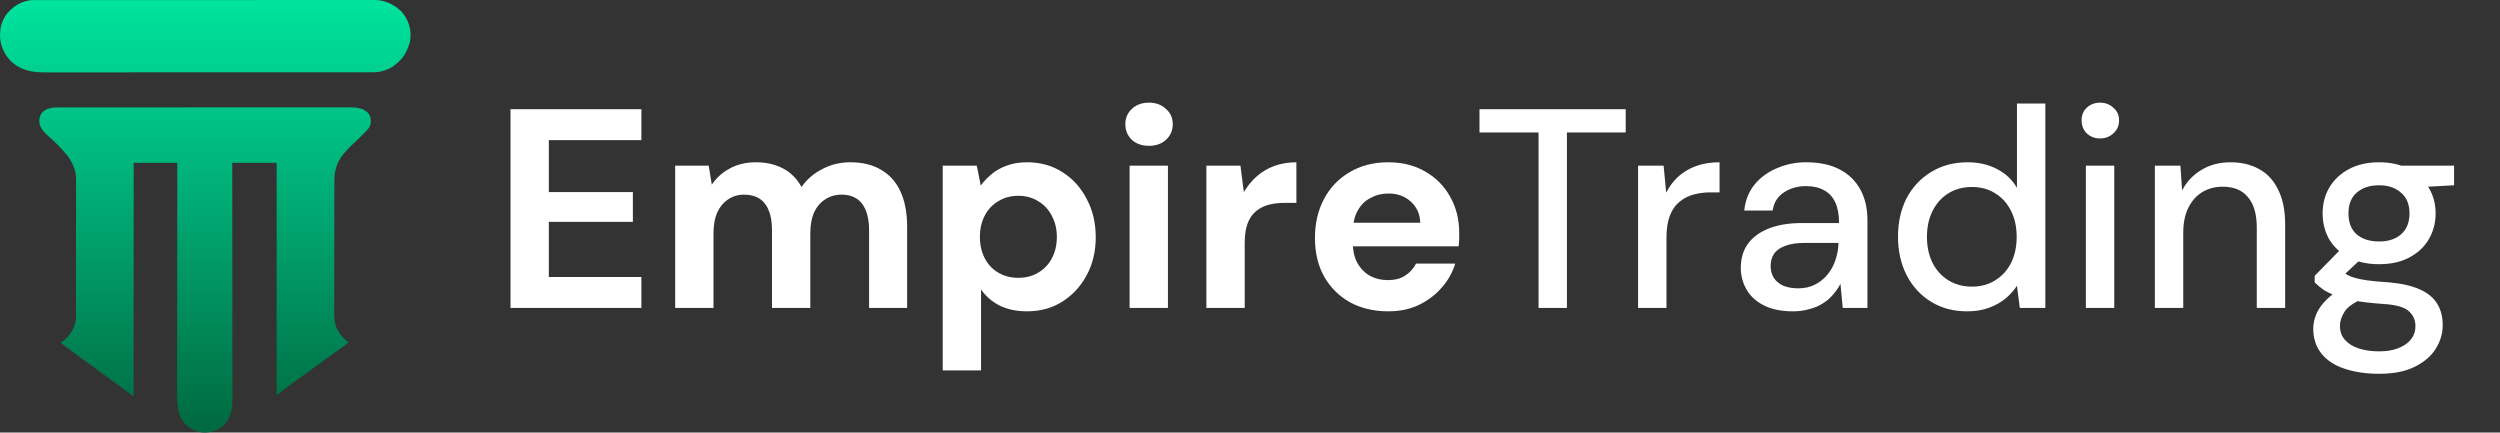 <svg width="341" height="59" viewBox="0 0 341 59" fill="none" xmlns="http://www.w3.org/2000/svg">
<rect x="0" y="0" width="341" height="59" fill="#333333" stroke="none"/>
<path d="M8.319 14.648C8.388 14.648 8.457 14.648 8.529 14.648C8.72 14.648 8.911 14.648 9.102 14.648C9.31 14.648 9.519 14.648 9.727 14.648C10.092 14.647 10.456 14.647 10.821 14.647C11.364 14.647 11.906 14.647 12.448 14.647C13.474 14.646 14.499 14.646 15.524 14.646C16.316 14.646 17.107 14.646 17.899 14.646C18.127 14.646 18.355 14.646 18.583 14.646C18.668 14.646 18.668 14.646 18.755 14.646C20.348 14.645 21.942 14.645 23.535 14.645C23.595 14.645 23.655 14.645 23.717 14.645C24.022 14.645 24.326 14.645 24.631 14.645C24.721 14.645 24.721 14.645 24.814 14.645C24.936 14.645 25.058 14.645 25.181 14.645C27.084 14.645 28.986 14.645 30.889 14.644C33.027 14.643 35.165 14.643 37.303 14.643C37.531 14.643 37.759 14.643 37.987 14.643C38.071 14.643 38.071 14.643 38.157 14.643C39.06 14.643 39.963 14.643 40.867 14.642C41.774 14.642 42.682 14.642 43.59 14.642C44.129 14.642 44.668 14.642 45.207 14.642C45.568 14.641 45.928 14.641 46.288 14.642C46.494 14.642 46.699 14.642 46.904 14.642C47.126 14.641 47.347 14.641 47.568 14.642C47.632 14.642 47.695 14.641 47.76 14.641C48.635 14.645 49.528 14.748 50.178 15.386C50.533 15.797 50.594 16.187 50.567 16.713C50.515 17.325 50.163 17.672 49.741 18.089C49.669 18.162 49.596 18.235 49.524 18.308C49.39 18.442 49.256 18.576 49.122 18.71C49.095 18.737 49.068 18.763 49.041 18.791C48.964 18.867 48.887 18.943 48.81 19.02C48.765 19.064 48.72 19.109 48.673 19.155C48.562 19.251 48.07 19.759 48.455 19.251C48.441 19.283 48.428 19.315 48.413 19.347C48.343 19.472 48.277 19.532 48.164 19.621C47.884 19.855 47.645 20.12 47.401 20.389C47.337 20.459 47.272 20.527 47.206 20.595C46.114 21.737 45.607 23.03 45.607 24.594C45.607 24.676 45.607 24.758 45.606 24.839C45.606 25.063 45.606 25.287 45.606 25.511C45.605 25.753 45.605 25.995 45.605 26.236C45.603 26.82 45.603 27.403 45.602 27.987C45.602 28.262 45.602 28.537 45.602 28.812C45.601 29.727 45.6 30.641 45.599 31.556C45.599 31.793 45.599 32.031 45.599 32.268C45.599 32.327 45.599 32.386 45.599 32.446C45.599 33.401 45.597 34.356 45.596 35.31C45.594 36.291 45.593 37.272 45.593 38.253C45.593 38.804 45.592 39.354 45.591 39.905C45.59 40.373 45.589 40.842 45.59 41.311C45.59 41.55 45.59 41.789 45.589 42.028C45.588 42.247 45.588 42.466 45.589 42.686C45.589 42.764 45.589 42.843 45.588 42.922C45.583 43.618 45.687 44.317 46.024 44.938C46.042 44.972 46.06 45.007 46.078 45.042C46.432 45.692 46.923 46.259 47.544 46.671C47.362 46.863 47.161 47.015 46.948 47.17C46.91 47.198 46.873 47.225 46.834 47.254C46.518 47.485 46.199 47.713 45.879 47.939C45.584 48.149 45.291 48.36 44.999 48.573C44.67 48.813 44.339 49.051 44.007 49.287C43.307 49.784 42.613 50.288 41.927 50.806C41.593 51.058 41.257 51.307 40.912 51.546C40.295 51.976 39.689 52.422 39.092 52.878C38.959 52.979 38.825 53.079 38.691 53.177C38.652 53.206 38.613 53.234 38.573 53.263C38.498 53.318 38.423 53.373 38.347 53.428C38.2 53.536 38.064 53.641 37.934 53.77C37.845 53.857 37.845 53.857 37.737 53.857C37.737 43.413 37.737 32.97 37.737 22.21C35.739 22.21 33.741 22.21 31.682 22.21C31.682 22.834 31.682 22.834 31.683 23.47C31.685 26.217 31.687 28.964 31.689 31.711C31.689 31.758 31.689 31.805 31.689 31.853C31.689 32.872 31.69 33.891 31.69 34.91C31.69 35.41 31.69 35.91 31.691 36.41C31.691 36.459 31.691 36.509 31.691 36.56C31.691 38.172 31.693 39.783 31.694 41.395C31.696 43.051 31.697 44.707 31.697 46.363C31.697 46.597 31.697 46.831 31.697 47.065C31.697 47.111 31.697 47.157 31.697 47.205C31.697 47.945 31.698 48.686 31.699 49.427C31.7 50.172 31.7 50.917 31.7 51.663C31.7 52.105 31.7 52.547 31.701 52.99C31.702 53.321 31.702 53.651 31.701 53.982C31.701 54.116 31.701 54.249 31.702 54.383C31.707 55.766 31.54 56.918 30.54 57.964C29.802 58.663 28.833 59.013 27.817 59C26.792 58.963 25.892 58.482 25.191 57.76C24.213 56.626 24.154 55.228 24.16 53.811C24.16 53.675 24.16 53.538 24.16 53.401C24.159 53.105 24.159 52.809 24.16 52.513C24.161 52.073 24.161 51.633 24.161 51.193C24.161 50.452 24.161 49.712 24.162 48.971C24.163 48.239 24.164 47.506 24.164 46.773C24.164 46.728 24.164 46.682 24.164 46.635C24.164 46.403 24.164 46.172 24.164 45.94C24.165 44.3 24.166 42.66 24.167 41.02C24.169 39.428 24.17 37.836 24.17 36.243C24.171 36.169 24.171 36.169 24.171 36.094C24.171 35.601 24.171 35.107 24.171 34.614C24.172 33.609 24.172 32.604 24.172 31.599C24.172 31.553 24.172 31.506 24.172 31.459C24.174 28.376 24.177 25.293 24.179 22.21C22.216 22.21 20.253 22.21 18.231 22.21C18.231 32.723 18.231 43.236 18.231 54.068C18.089 53.963 17.948 53.859 17.802 53.751C17.644 53.635 17.485 53.52 17.326 53.404C17.282 53.372 17.238 53.34 17.192 53.307C16.938 53.122 16.682 52.939 16.425 52.757C15.983 52.445 15.549 52.123 15.117 51.797C14.525 51.35 13.925 50.915 13.319 50.486C12.87 50.169 12.428 49.842 11.99 49.51C11.705 49.295 11.418 49.087 11.124 48.883C10.781 48.644 10.448 48.39 10.114 48.138C9.876 47.957 9.636 47.779 9.392 47.606C9.043 47.359 8.616 47.004 8.28 46.74C8.414 46.624 8.538 46.562 8.702 46.447C8.95 46.263 9.143 46.066 9.335 45.826C9.388 45.76 9.388 45.76 9.442 45.692C9.999 44.969 10.359 44.128 10.36 43.209C10.361 43.106 10.361 43.106 10.361 43C10.361 42.924 10.361 42.848 10.361 42.772C10.361 42.691 10.361 42.61 10.362 42.529C10.362 42.306 10.362 42.083 10.363 41.86C10.363 41.62 10.363 41.379 10.364 41.139C10.365 40.558 10.365 39.978 10.366 39.397C10.366 39.123 10.366 38.85 10.367 38.576C10.368 37.666 10.368 36.756 10.369 35.846C10.369 35.61 10.369 35.374 10.369 35.138C10.369 35.05 10.369 35.05 10.369 34.96C10.37 34.01 10.371 33.06 10.373 32.11C10.374 31.134 10.375 30.159 10.376 29.183C10.376 28.635 10.376 28.087 10.377 27.54C10.379 27.073 10.379 26.607 10.379 26.14C10.378 25.902 10.379 25.664 10.38 25.427C10.38 25.208 10.38 24.99 10.38 24.772C10.379 24.694 10.38 24.615 10.38 24.537C10.392 22.984 9.701 21.729 8.658 20.605C8.588 20.529 8.519 20.452 8.451 20.374C8.196 20.083 7.927 19.81 7.65 19.539C7.607 19.496 7.564 19.453 7.519 19.409C7.29 19.183 7.056 18.966 6.81 18.758C6.158 18.195 5.428 17.53 5.359 16.626C5.35 16.089 5.441 15.71 5.794 15.293C6.456 14.639 7.444 14.647 8.319 14.648Z" fill="url(#paint0_linear_3_4961)"/>
<path d="M4.535 0.014C4.604 0.014 4.672 0.013 4.743 0.013C4.819 0.013 4.895 0.013 4.971 0.014C5.053 0.013 5.134 0.013 5.215 0.013C5.44 0.013 5.664 0.013 5.888 0.013C6.132 0.013 6.376 0.013 6.62 0.013C7.104 0.012 7.587 0.012 8.071 0.012C8.651 0.012 9.23 0.012 9.809 0.011C11.21 0.01 12.61 0.01 14.011 0.01C14.673 0.01 15.335 0.01 15.998 0.009C18.264 0.009 20.531 0.008 22.797 0.008C22.94 0.008 23.082 0.008 23.224 0.008C23.367 0.008 23.51 0.008 23.652 0.008C23.903 0.008 24.153 0.008 24.403 0.008C24.475 0.008 24.547 0.008 24.618 0.008C26.92 0.008 29.221 0.007 31.523 0.006C33.991 0.004 36.459 0.003 38.928 0.003C39.195 0.003 39.462 0.003 39.729 0.003C39.794 0.003 39.86 0.003 39.928 0.003C40.986 0.003 42.045 0.003 43.103 0.002C44.167 0.001 45.231 0.001 46.294 0.001C46.926 0.002 47.558 0.001 48.191 0.001C48.613 0 49.035 0 49.457 0.001C49.697 0.001 49.938 0.001 50.179 0C50.398 -0 50.617 -8.58517e-05 50.836 0.001C50.914 0.001 50.993 0.001 51.072 0C52.439 -0.007 53.699 0.571 54.678 1.5C54.932 1.752 55.131 2.039 55.315 2.345C55.334 2.377 55.353 2.41 55.373 2.443C55.983 3.485 56.158 4.749 55.853 5.92C55.609 6.687 55.31 7.378 54.779 7.998C54.744 8.04 54.709 8.083 54.672 8.127C54.354 8.494 53.998 8.777 53.6 9.055C53.536 9.1 53.536 9.1 53.472 9.145C53.185 9.332 52.875 9.451 52.555 9.57C52.513 9.585 52.471 9.601 52.428 9.617C51.855 9.82 51.32 9.863 50.713 9.861C50.633 9.861 50.553 9.861 50.472 9.861C50.252 9.862 50.031 9.862 49.81 9.861C49.57 9.861 49.33 9.862 49.09 9.862C48.669 9.863 48.248 9.863 47.827 9.863C47.201 9.863 46.575 9.863 45.949 9.864C44.766 9.865 43.582 9.865 42.399 9.865C41.486 9.865 40.572 9.865 39.658 9.866C39.395 9.866 39.132 9.866 38.869 9.866C38.771 9.866 38.771 9.866 38.671 9.866C36.832 9.867 34.993 9.867 33.154 9.867C33.084 9.867 33.015 9.867 32.943 9.867C32.592 9.867 32.24 9.867 31.889 9.867C31.819 9.867 31.749 9.867 31.677 9.867C31.536 9.867 31.395 9.867 31.254 9.867C29.058 9.867 26.862 9.868 24.666 9.869C22.198 9.871 19.731 9.872 17.264 9.871C17.001 9.871 16.738 9.871 16.475 9.871C16.41 9.871 16.345 9.871 16.278 9.871C15.236 9.871 14.194 9.872 13.152 9.873C12.104 9.874 11.056 9.874 10.008 9.873C9.386 9.873 8.764 9.873 8.141 9.874C7.725 9.875 7.309 9.875 6.893 9.874C6.657 9.873 6.42 9.873 6.183 9.874C4.314 9.881 2.78 9.6 1.401 8.261C0.479 7.268 -0.044 5.985 0.003 4.638C0.039 4.025 0.113 3.379 0.386 2.821C0.4 2.79 0.415 2.759 0.43 2.728C0.648 2.282 0.883 1.903 1.243 1.553C1.287 1.507 1.331 1.461 1.377 1.414C1.421 1.373 1.465 1.331 1.511 1.288C1.542 1.26 1.572 1.231 1.604 1.202C2.372 0.508 3.487 0.014 4.535 0.014Z" fill="url(#paint1_linear_3_4961)"/>
<path d="M69.633 42V14.893H87.485V19.114H74.861V26.201H86.323V30.267H74.861V37.779H87.485V42H69.633ZM92.094 42V22.599H96.664L97.09 25.194C97.709 24.264 98.522 23.529 99.529 22.986C100.562 22.419 101.75 22.135 103.092 22.135C104.073 22.135 104.951 22.264 105.725 22.522C106.525 22.78 107.223 23.154 107.816 23.645C108.41 24.135 108.913 24.755 109.327 25.504C110.049 24.471 110.992 23.658 112.153 23.064C113.315 22.444 114.593 22.135 115.987 22.135C117.665 22.135 119.072 22.483 120.208 23.18C121.37 23.851 122.247 24.845 122.841 26.162C123.435 27.453 123.732 29.04 123.732 30.925V42H118.543V31.428C118.543 29.854 118.233 28.653 117.613 27.827C116.994 26.975 116.052 26.549 114.787 26.549C113.935 26.549 113.186 26.769 112.541 27.207C111.895 27.62 111.392 28.214 111.03 28.989C110.695 29.763 110.527 30.706 110.527 31.816V42H105.299V31.428C105.299 29.854 104.989 28.653 104.37 27.827C103.75 26.975 102.782 26.549 101.466 26.549C100.665 26.549 99.942 26.769 99.297 27.207C98.677 27.62 98.187 28.214 97.826 28.989C97.49 29.763 97.322 30.706 97.322 31.816V42H92.094ZM128.587 50.519V22.599H133.234L133.776 25.31C134.189 24.742 134.68 24.226 135.248 23.761C135.816 23.27 136.5 22.883 137.3 22.599C138.1 22.29 139.03 22.135 140.088 22.135C141.921 22.135 143.535 22.586 144.929 23.49C146.323 24.368 147.42 25.581 148.22 27.13C149.046 28.653 149.459 30.396 149.459 32.358C149.459 34.294 149.046 36.024 148.22 37.547C147.394 39.07 146.284 40.27 144.89 41.148C143.496 42.026 141.895 42.465 140.088 42.465C138.668 42.465 137.429 42.206 136.371 41.69C135.312 41.148 134.46 40.412 133.815 39.483V50.519H128.587ZM138.888 37.895C139.92 37.895 140.824 37.663 141.598 37.198C142.399 36.733 143.018 36.088 143.457 35.262C143.922 34.41 144.154 33.429 144.154 32.319C144.154 31.235 143.922 30.267 143.457 29.415C143.018 28.563 142.399 27.904 141.598 27.44C140.824 26.949 139.92 26.704 138.888 26.704C137.881 26.704 136.977 26.949 136.177 27.44C135.377 27.904 134.757 28.563 134.318 29.415C133.879 30.241 133.66 31.209 133.66 32.319C133.66 33.403 133.879 34.371 134.318 35.223C134.757 36.075 135.377 36.733 136.177 37.198C136.977 37.663 137.881 37.895 138.888 37.895ZM154.078 42V22.599H159.306V42H154.078ZM156.711 19.889C155.756 19.889 154.982 19.617 154.388 19.075C153.794 18.508 153.497 17.797 153.497 16.946C153.497 16.094 153.794 15.397 154.388 14.854C154.982 14.287 155.756 14.003 156.711 14.003C157.667 14.003 158.441 14.287 159.035 14.854C159.654 15.397 159.964 16.094 159.964 16.946C159.964 17.797 159.654 18.508 159.035 19.075C158.441 19.617 157.667 19.889 156.711 19.889ZM164.551 42V22.599H169.197L169.662 26.201C170.153 25.375 170.733 24.665 171.405 24.071C172.102 23.451 172.902 22.974 173.806 22.638C174.735 22.302 175.742 22.135 176.826 22.135V27.672H175.2C174.399 27.672 173.664 27.762 172.992 27.943C172.347 28.124 171.779 28.421 171.288 28.834C170.798 29.247 170.424 29.802 170.165 30.499C169.907 31.196 169.778 32.074 169.778 33.132V42H164.551ZM189.351 42.465C187.389 42.465 185.646 42.052 184.123 41.225C182.626 40.374 181.451 39.199 180.599 37.702C179.773 36.204 179.36 34.462 179.36 32.474C179.36 30.46 179.773 28.679 180.599 27.13C181.425 25.581 182.587 24.368 184.084 23.49C185.607 22.586 187.363 22.135 189.351 22.135C191.287 22.135 192.978 22.561 194.424 23.413C195.869 24.239 196.992 25.375 197.793 26.82C198.619 28.266 199.032 29.905 199.032 31.738C199.032 31.996 199.032 32.28 199.032 32.59C199.032 32.9 199.006 33.236 198.954 33.597H183.078V30.383H193.727C193.675 29.169 193.236 28.201 192.41 27.479C191.61 26.756 190.603 26.394 189.39 26.394C188.486 26.394 187.66 26.601 186.911 27.014C186.163 27.401 185.569 28.008 185.13 28.834C184.717 29.634 184.51 30.654 184.51 31.893V33.016C184.51 34.075 184.704 34.991 185.091 35.765C185.504 36.54 186.072 37.147 186.795 37.586C187.544 37.998 188.383 38.205 189.312 38.205C190.267 38.205 191.055 37.998 191.674 37.586C192.32 37.172 192.81 36.63 193.146 35.959H198.49C198.128 37.172 197.509 38.27 196.631 39.251C195.779 40.232 194.733 41.019 193.494 41.613C192.281 42.181 190.9 42.465 189.351 42.465ZM209.858 42V18.069H201.803V14.893H221.746V18.069H213.73V42H209.858ZM223.432 42V22.599H226.918L227.266 26.278C227.705 25.426 228.26 24.69 228.931 24.071C229.628 23.451 230.441 22.974 231.371 22.638C232.3 22.302 233.359 22.135 234.546 22.135V26.239H233.307C232.481 26.239 231.694 26.343 230.945 26.549C230.222 26.756 229.59 27.091 229.047 27.556C228.505 27.995 228.079 28.614 227.77 29.415C227.46 30.215 227.305 31.222 227.305 32.435V42H223.432ZM244.572 42.465C242.971 42.465 241.642 42.194 240.584 41.651C239.525 41.109 238.738 40.386 238.221 39.483C237.705 38.579 237.447 37.598 237.447 36.54C237.447 35.249 237.77 34.152 238.415 33.248C239.086 32.345 240.041 31.648 241.281 31.157C242.546 30.667 244.043 30.422 245.773 30.422H250.845C250.845 29.286 250.678 28.356 250.342 27.633C250.006 26.885 249.503 26.33 248.832 25.968C248.161 25.581 247.334 25.387 246.353 25.387C245.192 25.387 244.185 25.671 243.333 26.239C242.481 26.782 241.965 27.608 241.784 28.718H237.912C238.066 27.324 238.531 26.149 239.306 25.194C240.106 24.213 241.126 23.464 242.365 22.948C243.604 22.406 244.934 22.135 246.353 22.135C248.161 22.135 249.684 22.457 250.923 23.103C252.162 23.748 253.104 24.665 253.75 25.852C254.395 27.014 254.718 28.408 254.718 30.034V42H251.349L251.039 38.709C250.781 39.225 250.445 39.715 250.032 40.18C249.645 40.645 249.18 41.045 248.638 41.38C248.122 41.716 247.515 41.974 246.818 42.155C246.147 42.361 245.398 42.465 244.572 42.465ZM245.308 39.328C246.134 39.328 246.883 39.16 247.554 38.825C248.225 38.489 248.793 38.037 249.258 37.469C249.748 36.876 250.11 36.217 250.342 35.494C250.6 34.772 250.742 34.01 250.768 33.21V33.132H246.16C245.05 33.132 244.146 33.274 243.449 33.558C242.752 33.816 242.249 34.191 241.939 34.681C241.655 35.146 241.513 35.675 241.513 36.269C241.513 36.888 241.655 37.431 241.939 37.895C242.249 38.36 242.688 38.721 243.255 38.98C243.823 39.212 244.508 39.328 245.308 39.328ZM268.297 42.465C266.438 42.465 264.799 42.026 263.379 41.148C261.959 40.27 260.849 39.057 260.049 37.508C259.274 35.959 258.887 34.217 258.887 32.28C258.887 30.318 259.274 28.576 260.049 27.052C260.849 25.529 261.972 24.329 263.418 23.451C264.863 22.573 266.516 22.135 268.374 22.135C269.897 22.135 271.24 22.444 272.402 23.064C273.563 23.658 274.467 24.51 275.112 25.62V14.119H278.985V42H275.5L275.112 38.98C274.725 39.573 274.222 40.141 273.602 40.683C272.982 41.2 272.234 41.626 271.356 41.961C270.478 42.297 269.459 42.465 268.297 42.465ZM268.955 39.096C270.169 39.096 271.227 38.812 272.131 38.244C273.06 37.676 273.783 36.888 274.299 35.882C274.815 34.849 275.074 33.661 275.074 32.319C275.074 30.951 274.815 29.763 274.299 28.756C273.783 27.724 273.06 26.924 272.131 26.355C271.227 25.788 270.169 25.504 268.955 25.504C267.768 25.504 266.709 25.788 265.78 26.355C264.85 26.924 264.128 27.724 263.611 28.756C263.095 29.763 262.837 30.951 262.837 32.319C262.837 33.661 263.095 34.849 263.611 35.882C264.128 36.888 264.85 37.676 265.78 38.244C266.709 38.812 267.768 39.096 268.955 39.096ZM284.512 42V22.599H288.385V42H284.512ZM286.448 18.882C285.726 18.882 285.119 18.649 284.628 18.185C284.164 17.72 283.931 17.126 283.931 16.404C283.931 15.706 284.164 15.139 284.628 14.7C285.119 14.235 285.726 14.003 286.448 14.003C287.171 14.003 287.778 14.235 288.268 14.7C288.785 15.139 289.043 15.706 289.043 16.404C289.043 17.126 288.785 17.72 288.268 18.185C287.778 18.649 287.171 18.882 286.448 18.882ZM293.922 42V22.599H297.407L297.64 25.968C298.259 24.781 299.137 23.851 300.273 23.18C301.409 22.483 302.725 22.135 304.223 22.135C305.772 22.135 307.101 22.457 308.211 23.103C309.321 23.722 310.173 24.665 310.767 25.93C311.387 27.169 311.696 28.744 311.696 30.654V42H307.824V31.041C307.824 29.208 307.424 27.827 306.624 26.898C305.849 25.942 304.7 25.465 303.177 25.465C302.145 25.465 301.215 25.71 300.389 26.201C299.589 26.691 298.956 27.401 298.492 28.33C298.027 29.26 297.795 30.409 297.795 31.777V42H293.922ZM324.512 50.984C322.73 50.984 321.156 50.752 319.787 50.287C318.445 49.848 317.399 49.164 316.651 48.235C315.902 47.305 315.528 46.169 315.528 44.827C315.528 44.13 315.683 43.433 315.992 42.736C316.302 42.039 316.806 41.367 317.503 40.722C318.2 40.051 319.129 39.47 320.291 38.98L322.459 40.683C321.168 41.2 320.291 41.794 319.826 42.465C319.387 43.162 319.168 43.82 319.168 44.44C319.168 45.214 319.4 45.859 319.865 46.376C320.329 46.892 320.962 47.279 321.762 47.538C322.588 47.796 323.505 47.925 324.512 47.925C325.518 47.925 326.383 47.783 327.106 47.499C327.855 47.215 328.436 46.815 328.849 46.298C329.262 45.782 329.468 45.175 329.468 44.478C329.468 43.652 329.159 42.968 328.539 42.426C327.945 41.884 326.783 41.561 325.054 41.458C323.582 41.355 322.33 41.213 321.298 41.032C320.291 40.825 319.426 40.606 318.703 40.374C318.006 40.115 317.412 39.831 316.922 39.522C316.457 39.186 316.057 38.85 315.721 38.515V37.624L319.594 33.674L322.692 34.72L318.509 38.631L319.323 36.927C319.607 37.108 319.878 37.289 320.136 37.469C320.394 37.624 320.743 37.766 321.181 37.895C321.62 38.024 322.201 38.141 322.924 38.244C323.673 38.347 324.654 38.437 325.867 38.515C327.597 38.67 329.004 38.992 330.088 39.483C331.172 39.973 331.96 40.632 332.45 41.458C332.941 42.258 333.186 43.226 333.186 44.362C333.186 45.472 332.876 46.531 332.256 47.538C331.637 48.544 330.682 49.37 329.391 50.016C328.126 50.661 326.499 50.984 324.512 50.984ZM324.512 36.036C322.885 36.036 321.491 35.727 320.329 35.107C319.194 34.487 318.316 33.661 317.696 32.629C317.102 31.57 316.806 30.396 316.806 29.105C316.806 27.814 317.102 26.652 317.696 25.62C318.316 24.561 319.194 23.722 320.329 23.103C321.491 22.457 322.885 22.135 324.512 22.135C326.138 22.135 327.519 22.457 328.655 23.103C329.817 23.722 330.695 24.561 331.288 25.62C331.908 26.652 332.218 27.814 332.218 29.105C332.218 30.396 331.908 31.57 331.288 32.629C330.695 33.661 329.817 34.487 328.655 35.107C327.519 35.727 326.138 36.036 324.512 36.036ZM324.512 32.939C325.751 32.939 326.745 32.616 327.493 31.971C328.268 31.299 328.655 30.344 328.655 29.105C328.655 27.866 328.268 26.924 327.493 26.278C326.745 25.607 325.751 25.271 324.512 25.271C323.247 25.271 322.227 25.607 321.452 26.278C320.704 26.924 320.329 27.866 320.329 29.105C320.329 30.344 320.704 31.299 321.452 31.971C322.227 32.616 323.247 32.939 324.512 32.939ZM327.648 25.659L326.719 22.599H334.735V25.271L327.648 25.659Z" fill="white"/>
<defs>
<linearGradient id="paint0_linear_3_4961" x1="28" y1="0" x2="28" y2="59" gradientUnits="userSpaceOnUse">
<stop stop-color="#00E49F"/>
<stop offset="1" stop-color="#006941"/>
</linearGradient>
<linearGradient id="paint1_linear_3_4961" x1="28" y1="0" x2="28" y2="59" gradientUnits="userSpaceOnUse">
<stop stop-color="#00E49F"/>
<stop offset="1" stop-color="#006941"/>
</linearGradient>
</defs>
</svg>
